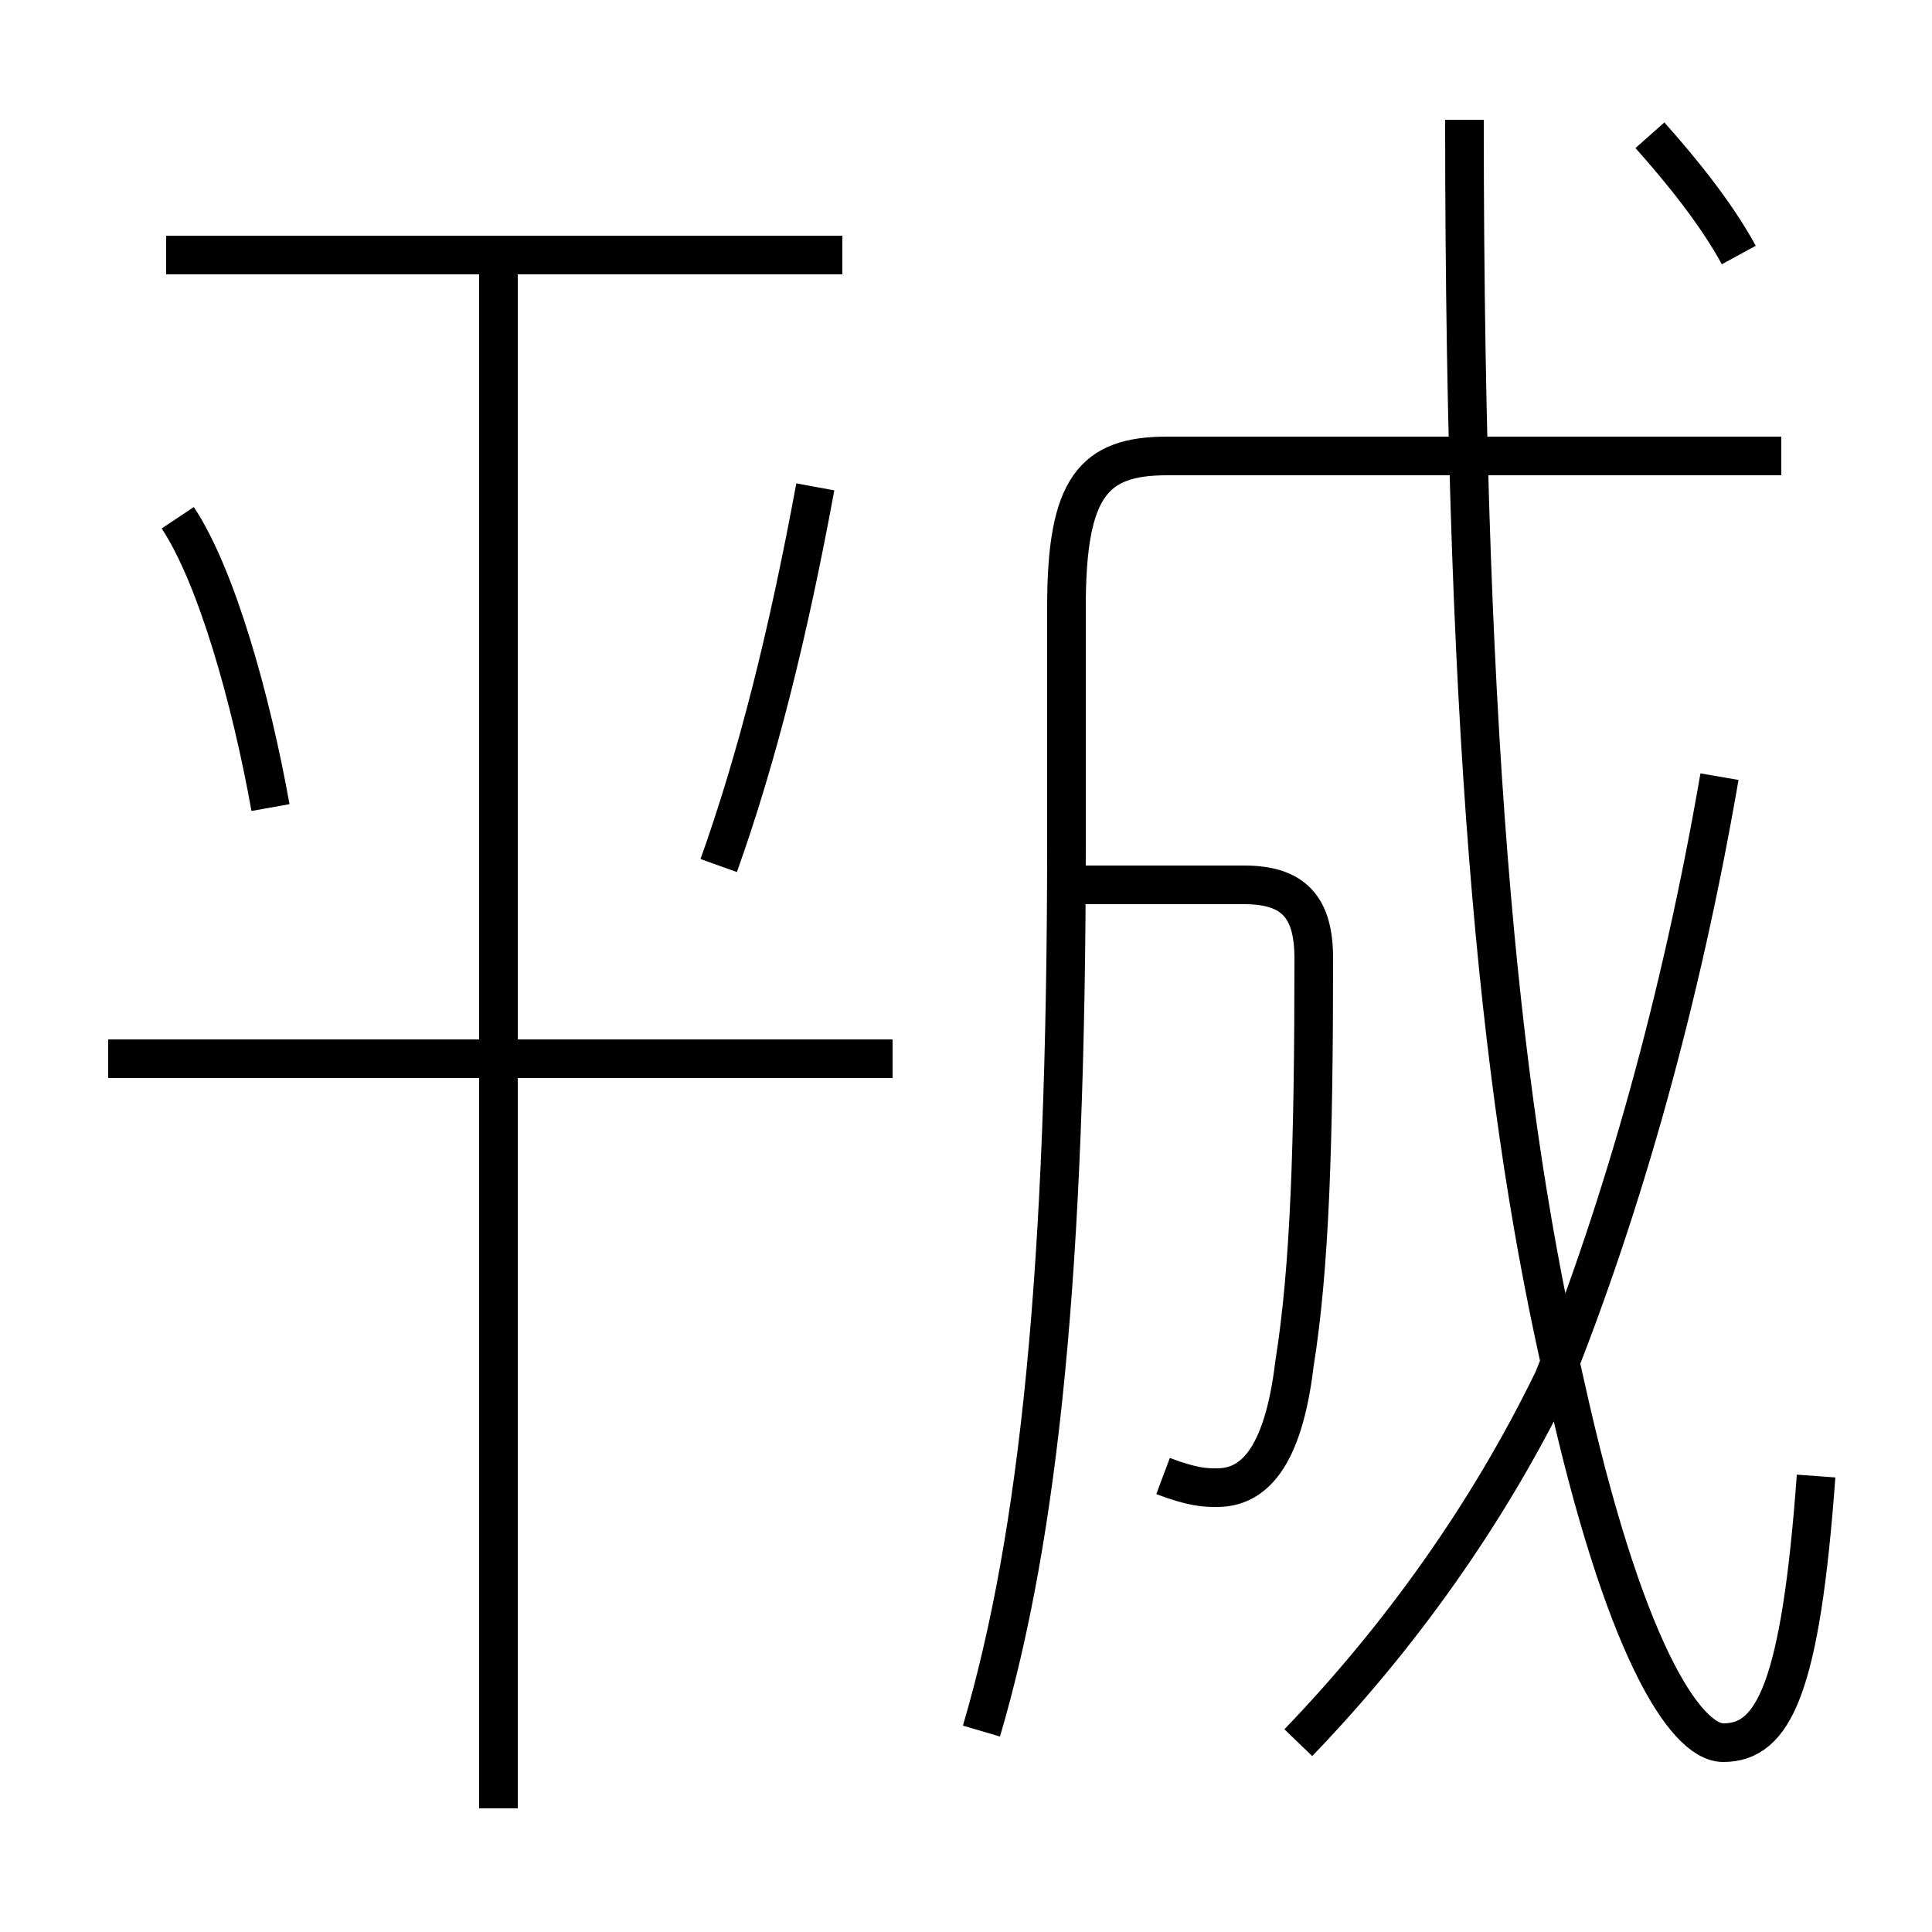 <?xml version='1.0' encoding='utf8'?>
<svg viewBox="0.0 -6.0 50.0 50.0" version="1.1" xmlns="http://www.w3.org/2000/svg">
<rect x="0.0" y="-6.0" width="50.0" height="50.0" fill="#808080" stroke="none"/>
<rect x="-1000" y="-1000" width="2000" height="2000" stroke="white" fill="white"/>
<g style="fill:white;stroke:#000000;  stroke-width:1">
<path d="M 25.4 0.8 C 26.9 -4.3 27.6 -11.2 27.6 -22.2 L 27.6 -28.3 C 27.6 -31.4 28.3 -32.2 30.2 -32.2 L 46.1 -32.2 M 12.9 2.8 L 12.9 -37.2 M 23.1 -16.6 L 2.8 -16.6 M 7.0 -23.1 C 6.5 -25.9 5.6 -29.1 4.6 -30.6 M 33.6 1.1 C 36.2 -1.6 38.5 -4.8 40.2 -8.3 C 42.0 -12.8 43.5 -18.1 44.5 -23.9 M 18.6 -21.6 C 19.6 -24.4 20.4 -27.6 21.1 -31.4 M 21.8 -37.4 L 4.3 -37.4 M 30.1 -5.8 C 30.9 -5.5 31.2 -5.5 31.5 -5.5 C 32.4 -5.5 33.2 -6.2 33.5 -8.7 C 33.9 -11.2 34.0 -14.4 34.0 -19.2 C 34.0 -20.5 33.5 -21.1 32.2 -21.1 L 27.1 -21.1 M 47.0 -5.8 C 46.6 -0.3 45.9 1.1 44.6 1.1 C 43.6 1.1 42.0 -1.4 40.5 -8.2 C 38.9 -15.1 37.9 -24.1 37.9 -40.9 M 45.0 -37.4 C 44.4 -38.5 43.5 -39.6 42.7 -40.5" transform="translate(0.0, 38.0)" />
</g>
</svg>
